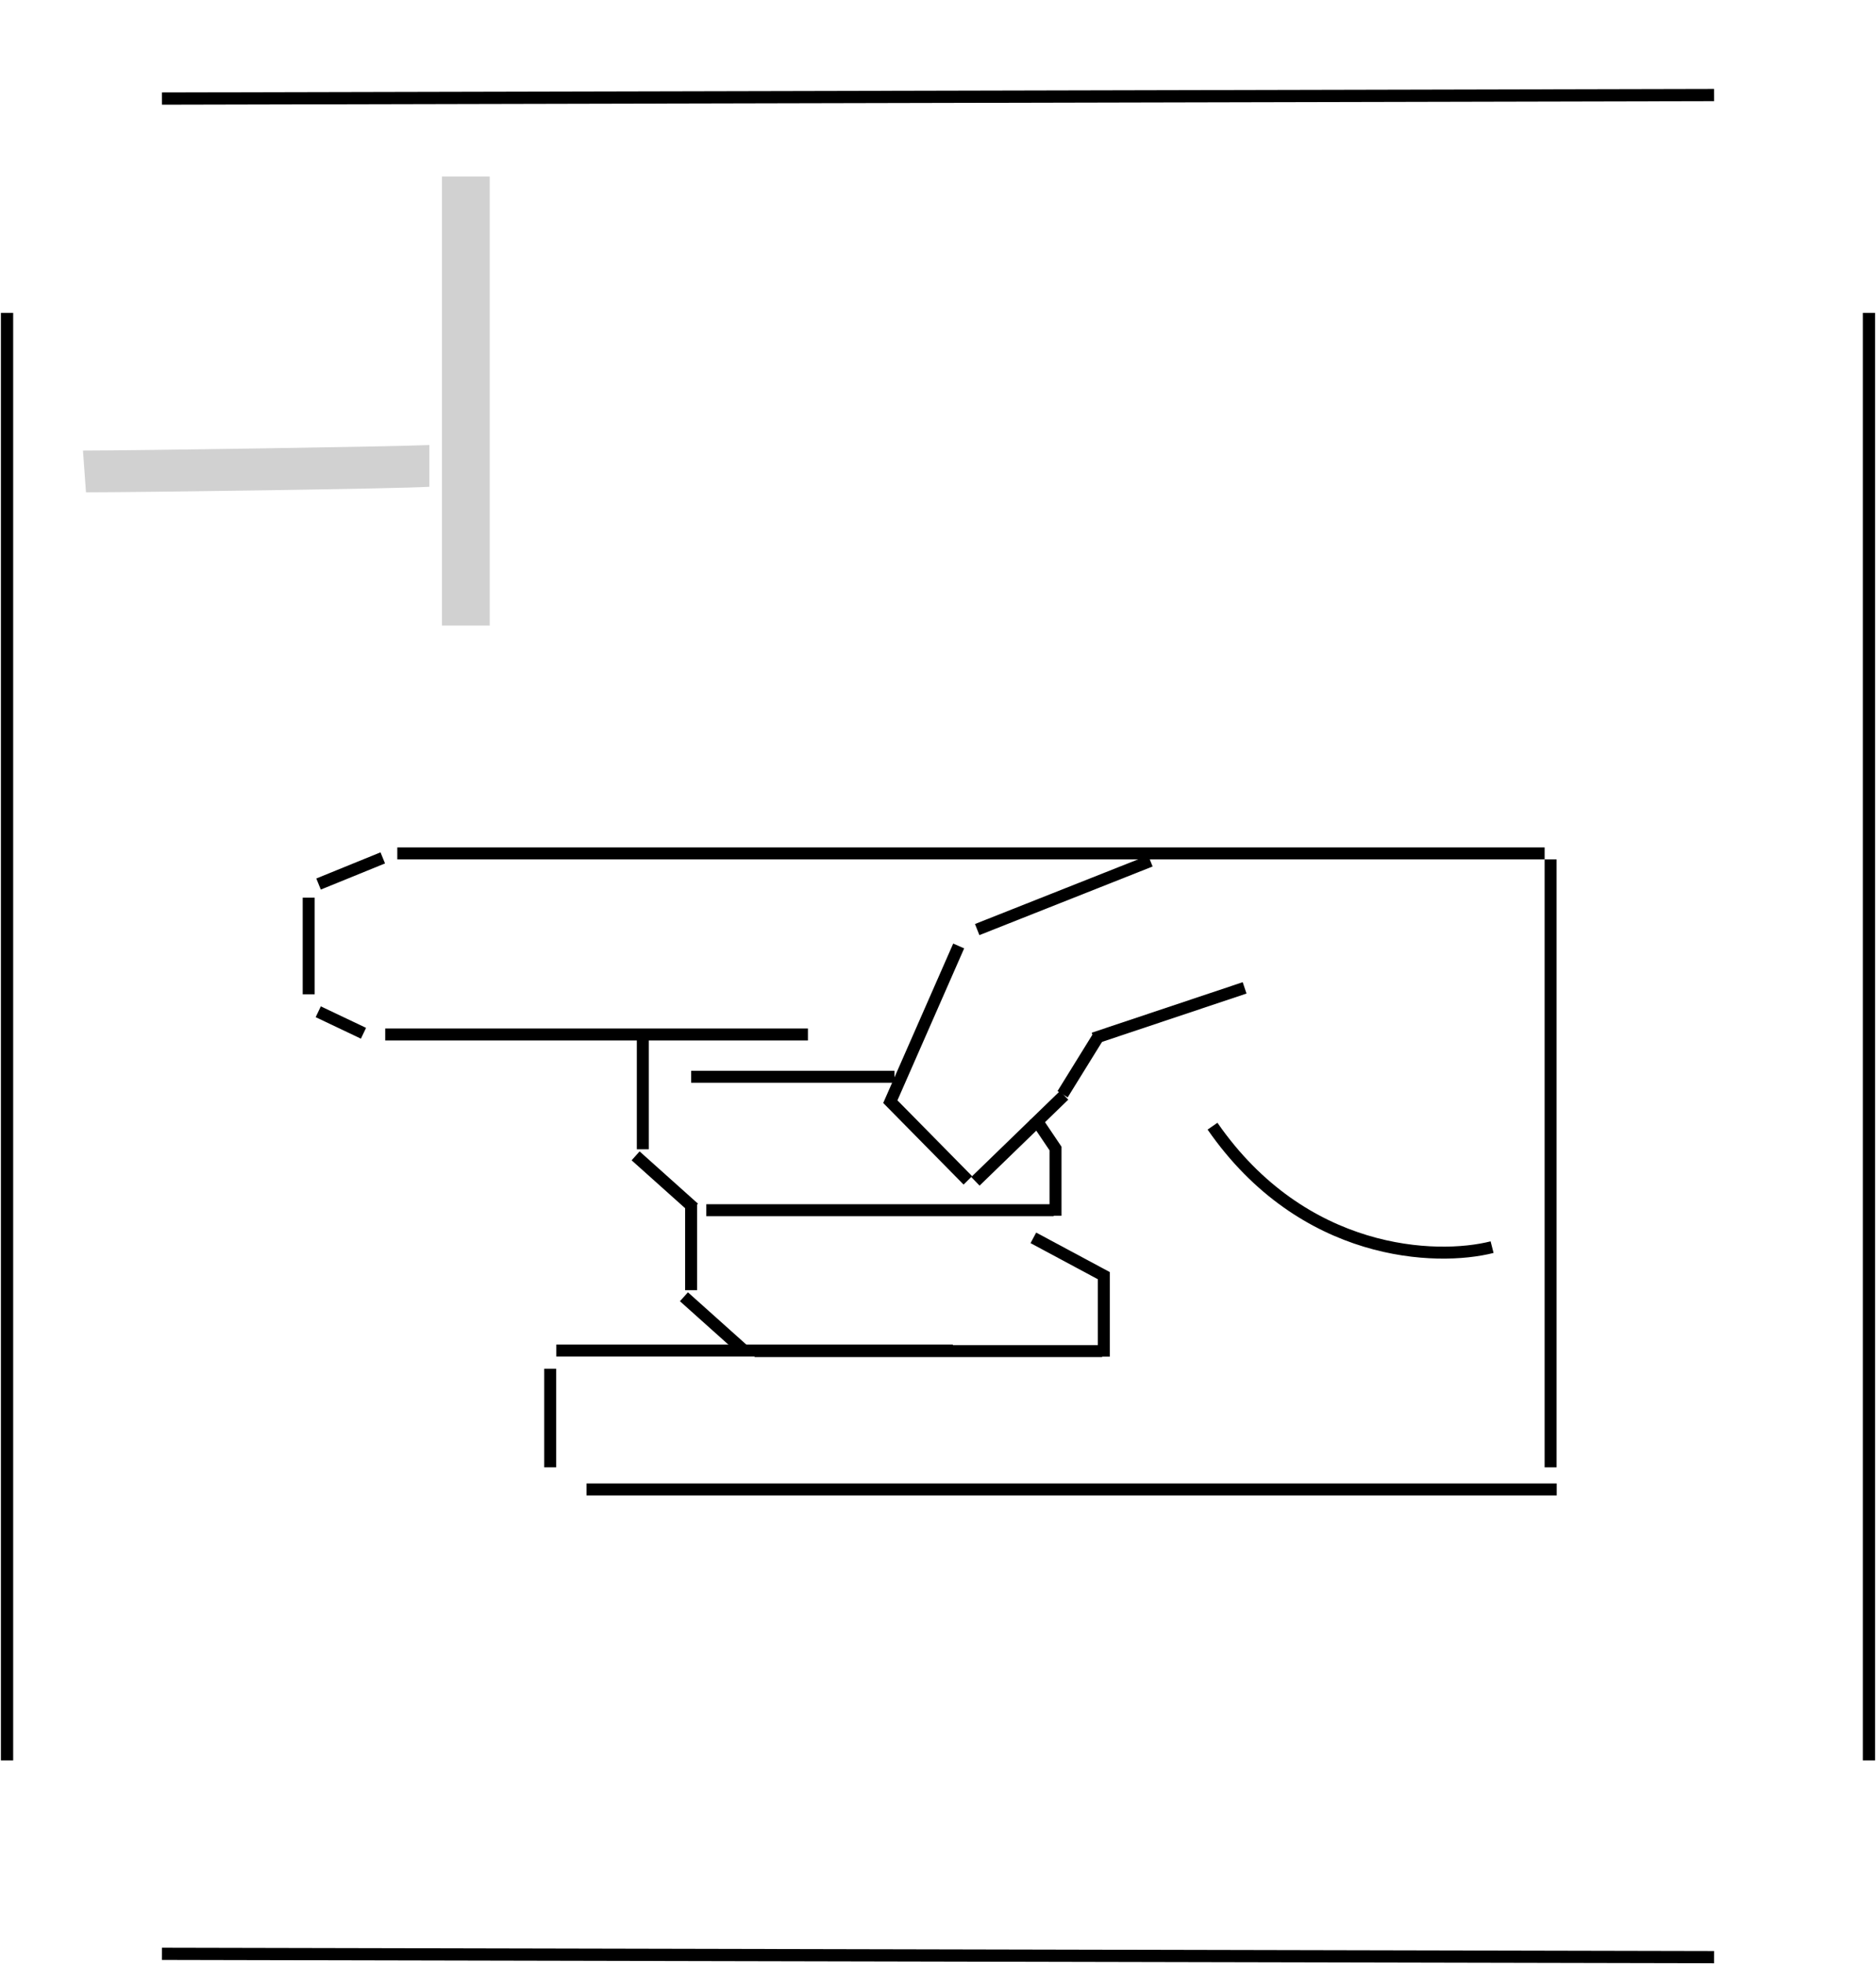 <svg width="533" height="558" viewBox="0 0 533 558" fill="none" xmlns="http://www.w3.org/2000/svg">
<path d="M139.137 177.713H125.566V50.148H139.137V177.713ZM23.571 128.001C37.856 128.001 112.71 126.859 121.995 126.43V138.287C112.996 138.858 39.142 139.858 24.428 139.858L23.571 128.001Z" fill="#D1D1D1"/>
<line x1="442.285" y1="423.129" x2="166.636" y2="423.129" stroke="black" stroke-width="3.4"/>
<line x1="229.543" y1="293.882" x2="109.447" y2="293.882" stroke="black" stroke-width="3.4"/>
<line x1="254.133" y1="305.892" x2="196.372" y2="305.892" stroke="black" stroke-width="3.4"/>
<line x1="270.719" y1="383.669" x2="158.057" y2="383.669" stroke="black" stroke-width="3.4"/>
<line x1="440.552" y1="244.144" x2="440.552" y2="416.853" stroke="black" stroke-width="3.4"/>
<line x1="112.879" y1="242.444" x2="438.854" y2="242.444" stroke="black" stroke-width="3.4"/>
<line y1="-1.7" x2="27.451" y2="-1.7" transform="matrix(1.2413e-07 -1 -1 -1.42002e-07 86 282.46)" stroke="black" stroke-width="3.4"/>
<line y1="-1.7" x2="28.022" y2="-1.7" transform="matrix(1.31134e-07 -1 -1 -1.31134e-07 154.625 416.854)" stroke="black" stroke-width="3.4"/>
<line y1="-1.7" x2="19.701" y2="-1.7" transform="matrix(-0.926 0.377 0.377 0.926 109.391 245.288)" stroke="black" stroke-width="3.4"/>
<line x1="103.27" y1="293.535" x2="90.417" y2="287.427" stroke="black" stroke-width="3.4"/>
<line x1="196.356" y1="341.937" x2="196.356" y2="366.528" stroke="black" stroke-width="3.4"/>
<line y1="-1.7" x2="22.259" y2="-1.7" transform="matrix(0.745 0.667 0.667 -0.745 195.449 367.127)" stroke="black" stroke-width="3.4"/>
<line y1="-1.7" x2="98.719" y2="-1.7" transform="matrix(1 0 0 -1 214.402 382.133)" stroke="black" stroke-width="3.4"/>
<line x1="182.63" y1="293.326" x2="182.63" y2="326.496" stroke="black" stroke-width="3.4"/>
<line y1="-1.7" x2="22.259" y2="-1.7" transform="matrix(0.745 0.667 0.667 -0.745 181.719 327.095)" stroke="black" stroke-width="3.4"/>
<line y1="-1.7" x2="98.719" y2="-1.7" transform="matrix(1 0 0 -1 200.672 342.101)" stroke="black" stroke-width="3.4"/>
<path d="M274.98 335.325L252.957 312.97L272.376 268.735" stroke="black" stroke-width="3.4"/>
<line x1="326.845" y1="244.58" x2="277.633" y2="264.077" stroke="black" stroke-width="3.4"/>
<line x1="353.61" y1="280.641" x2="310.718" y2="294.99" stroke="black" stroke-width="3.4"/>
<line x1="312.196" y1="294.221" x2="301.902" y2="310.86" stroke="black" stroke-width="3.4"/>
<line y1="-1.7" x2="35.093" y2="-1.7" transform="matrix(0.718 -0.696 -0.696 -0.718 275.945 334.379)" stroke="black" stroke-width="3.4"/>
<path d="M423.926 354.295C408.172 358.309 370.23 357.055 344.494 319.932" stroke="black" stroke-width="3.4"/>
<path d="M293.593 351.658L313.609 362.394L313.609 385.4" stroke="black" stroke-width="3.4"/>
<path d="M293.887 317.368L299.887 326.277L299.887 345.368" stroke="black" stroke-width="3.4"/>
<path d="M2 88.882V294.496V500.111" stroke="black" stroke-width="3.48"/>
<path d="M487 556L266.5 555.526L46 555.051" stroke="black" stroke-width="3.48"/>
<path d="M531 88.882V294.496V500.111" stroke="black" stroke-width="3.48"/>
<path d="M487 27L266.5 27.5L46 28" stroke="black" stroke-width="3.48"/>
</svg>
